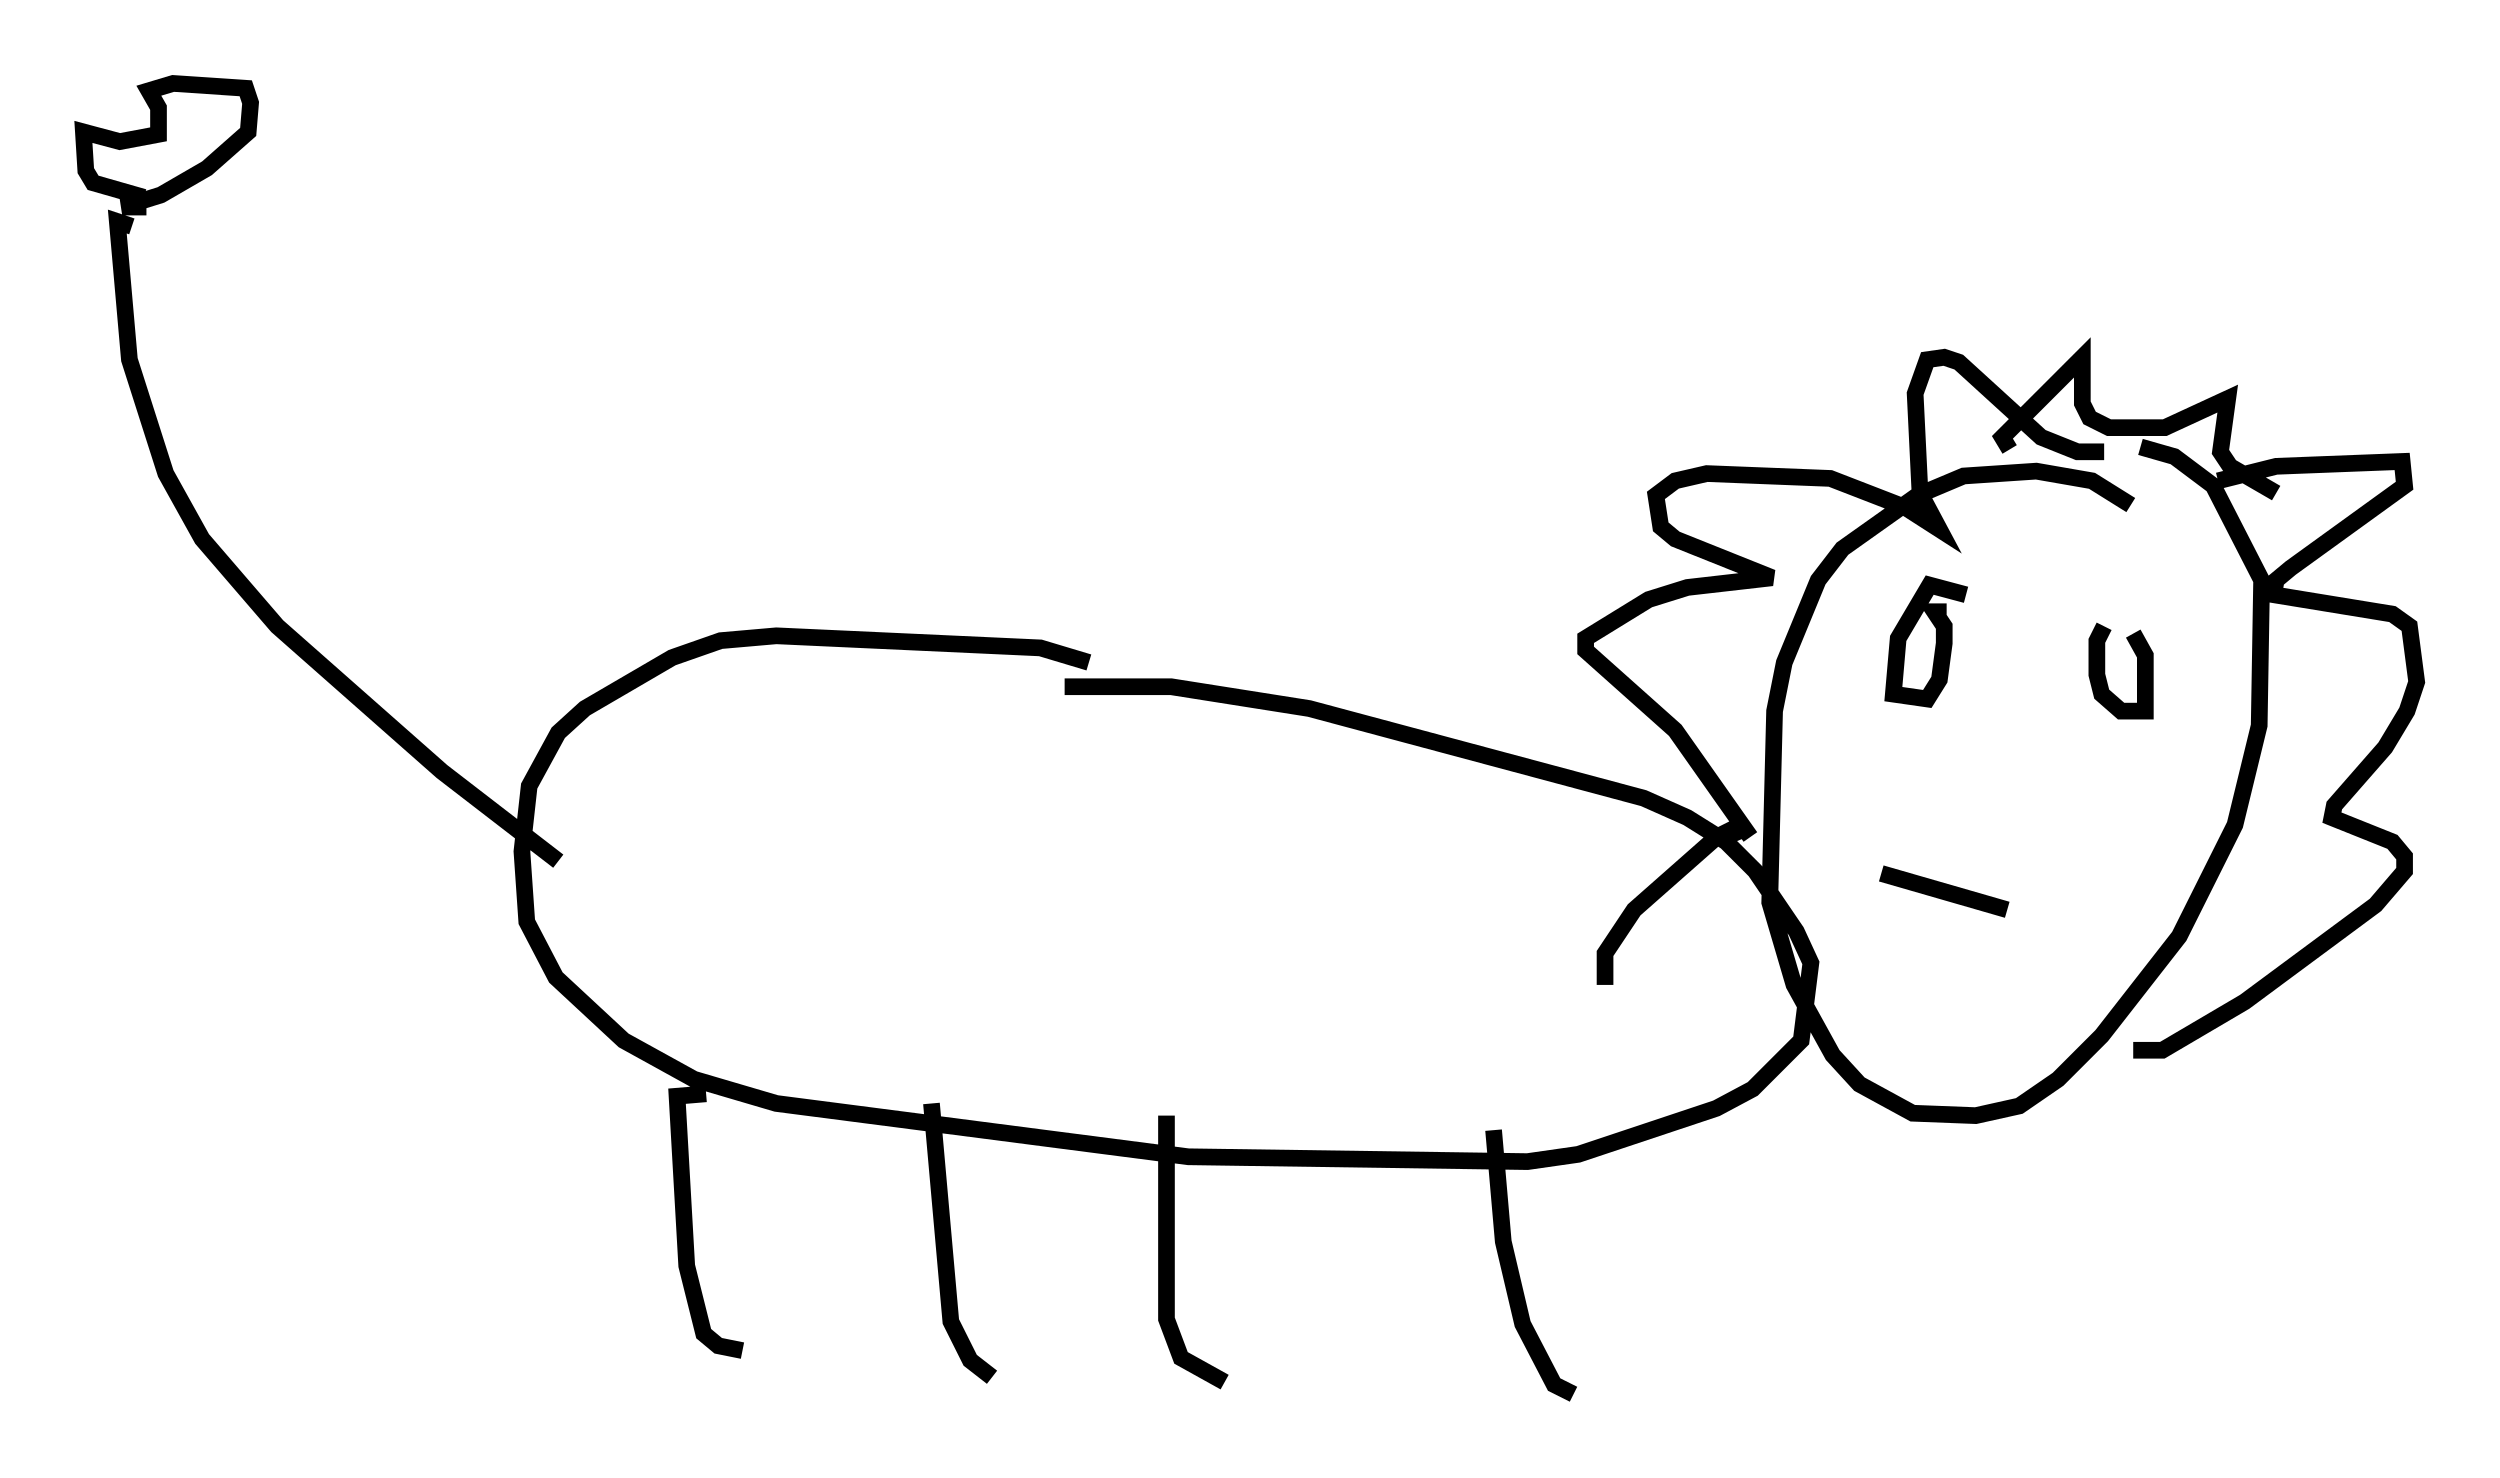 <?xml version="1.0" encoding="utf-8" ?>
<svg baseProfile="full" height="88.581" version="1.1" width="149.877" xmlns="http://www.w3.org/2000/svg" xmlns:ev="http://www.w3.org/2001/xml-events" xmlns:xlink="http://www.w3.org/1999/xlink"><defs /><rect fill="white" height="88.581" width="149.877" x="0" y="0" /><path d="M67.894, 41.894 m-2.615, -2.179 l-2.905, -0.872 -15.832, -0.726 l-3.341, 0.291 -2.905, 1.017 l-5.229, 3.05 -1.598, 1.453 l-1.743, 3.196 -0.436, 3.922 l0.291, 4.212 1.743, 3.341 l4.067, 3.777 4.212, 2.324 l4.939, 1.453 24.693, 3.196 l20.335, 0.291 3.05, -0.436 l8.279, -2.76 2.179, -1.162 l2.905, -2.905 0.581, -4.648 l-0.872, -1.888 -2.469, -3.631 l-1.743, -1.743 -2.324, -1.453 l-2.615, -1.162 -20.045, -5.374 l-8.279, -1.307 -6.391, 0.0 m-30.357, 10.458 l-6.972, -5.374 -9.877, -8.715 l-4.503, -5.229 -2.179, -3.922 l-2.179, -6.827 -0.726, -8.279 l0.872, 0.291 m0.726, -1.743 l-3.05, -0.872 -0.436, -0.726 l-0.145, -2.324 2.179, 0.581 l2.324, -0.436 0.0, -1.598 l-0.581, -1.017 1.453, -0.436 l4.358, 0.291 0.291, 0.872 l-0.145, 1.743 -2.469, 2.179 l-2.76, 1.598 -2.324, 0.726 l1.453, 0.0 m33.553, 53.162 l-1.743, 0.145 0.581, 10.168 l1.017, 4.067 0.872, 0.726 l1.453, 0.291 m11.33, -14.816 l1.162, 13.073 1.162, 2.324 l1.307, 1.017 m10.458, -15.687 l0.0, 12.201 0.872, 2.324 l2.615, 1.453 m16.123, -15.106 l0.581, 6.682 1.162, 4.939 l1.888, 3.631 1.162, 0.581 m33.408, -53.307 l-2.324, -1.453 -3.341, -0.581 l-4.358, 0.291 -2.76, 1.162 l-4.503, 3.196 -1.453, 1.888 l-2.034, 4.939 -0.581, 2.905 l-0.291, 11.475 1.453, 4.939 l2.324, 4.212 1.598, 1.743 l3.196, 1.743 3.777, 0.145 l2.615, -0.581 2.324, -1.598 l2.615, -2.615 4.648, -5.955 l3.341, -6.682 1.453, -5.955 l0.145, -8.715 -2.905, -5.665 l-2.324, -1.743 -2.034, -0.581 m-23.385, 23.385 l-4.503, -6.391 -5.374, -4.793 l0.0, -0.726 3.777, -2.324 l2.324, -0.726 5.084, -0.581 l-5.81, -2.324 -0.872, -0.726 l-0.291, -1.888 1.162, -0.872 l1.888, -0.436 7.408, 0.291 l4.503, 1.743 2.034, 1.307 l-1.162, -2.179 -0.291, -5.955 l0.726, -2.034 1.017, -0.145 l0.872, 0.291 4.939, 4.503 l2.179, 0.872 1.598, 0.0 m6.827, 1.743 l3.486, -0.872 7.553, -0.291 l0.145, 1.453 -6.827, 4.939 l-0.872, 0.726 -0.145, 0.872 l7.117, 1.162 1.017, 0.726 l0.436, 3.341 -0.581, 1.743 l-1.307, 2.179 -3.05, 3.486 l-0.145, 0.726 3.631, 1.453 l0.726, 0.872 0.0, 0.872 l-1.743, 2.034 -7.844, 5.81 l-4.939, 2.905 -1.743, 0.0 m-10.022, -27.307 l-2.179, -0.581 -1.888, 3.196 l-0.291, 3.341 2.034, 0.291 l0.726, -1.162 0.291, -2.179 l0.0, -1.017 -0.581, -0.872 l0.726, 0.0 m9.441, 0.872 l-0.436, 0.872 0.0, 2.034 l0.291, 1.162 1.162, 1.017 l1.453, 0.0 0.0, -3.341 l-0.726, -1.307 m-15.106, 14.38 l7.553, 2.179 m0.145, -27.598 l-0.436, -0.726 4.793, -4.793 l0.0, 2.76 0.436, 0.872 l1.162, 0.581 3.341, 0.0 l3.777, -1.743 -0.436, 3.196 l0.581, 0.872 2.76, 1.598 m-32.1, 20.771 l-0.291, -0.726 -1.162, 0.581 l-4.939, 4.358 -1.743, 2.615 l0.0, 1.888 " fill="none" stroke="black" stroke-width="1" /></svg>